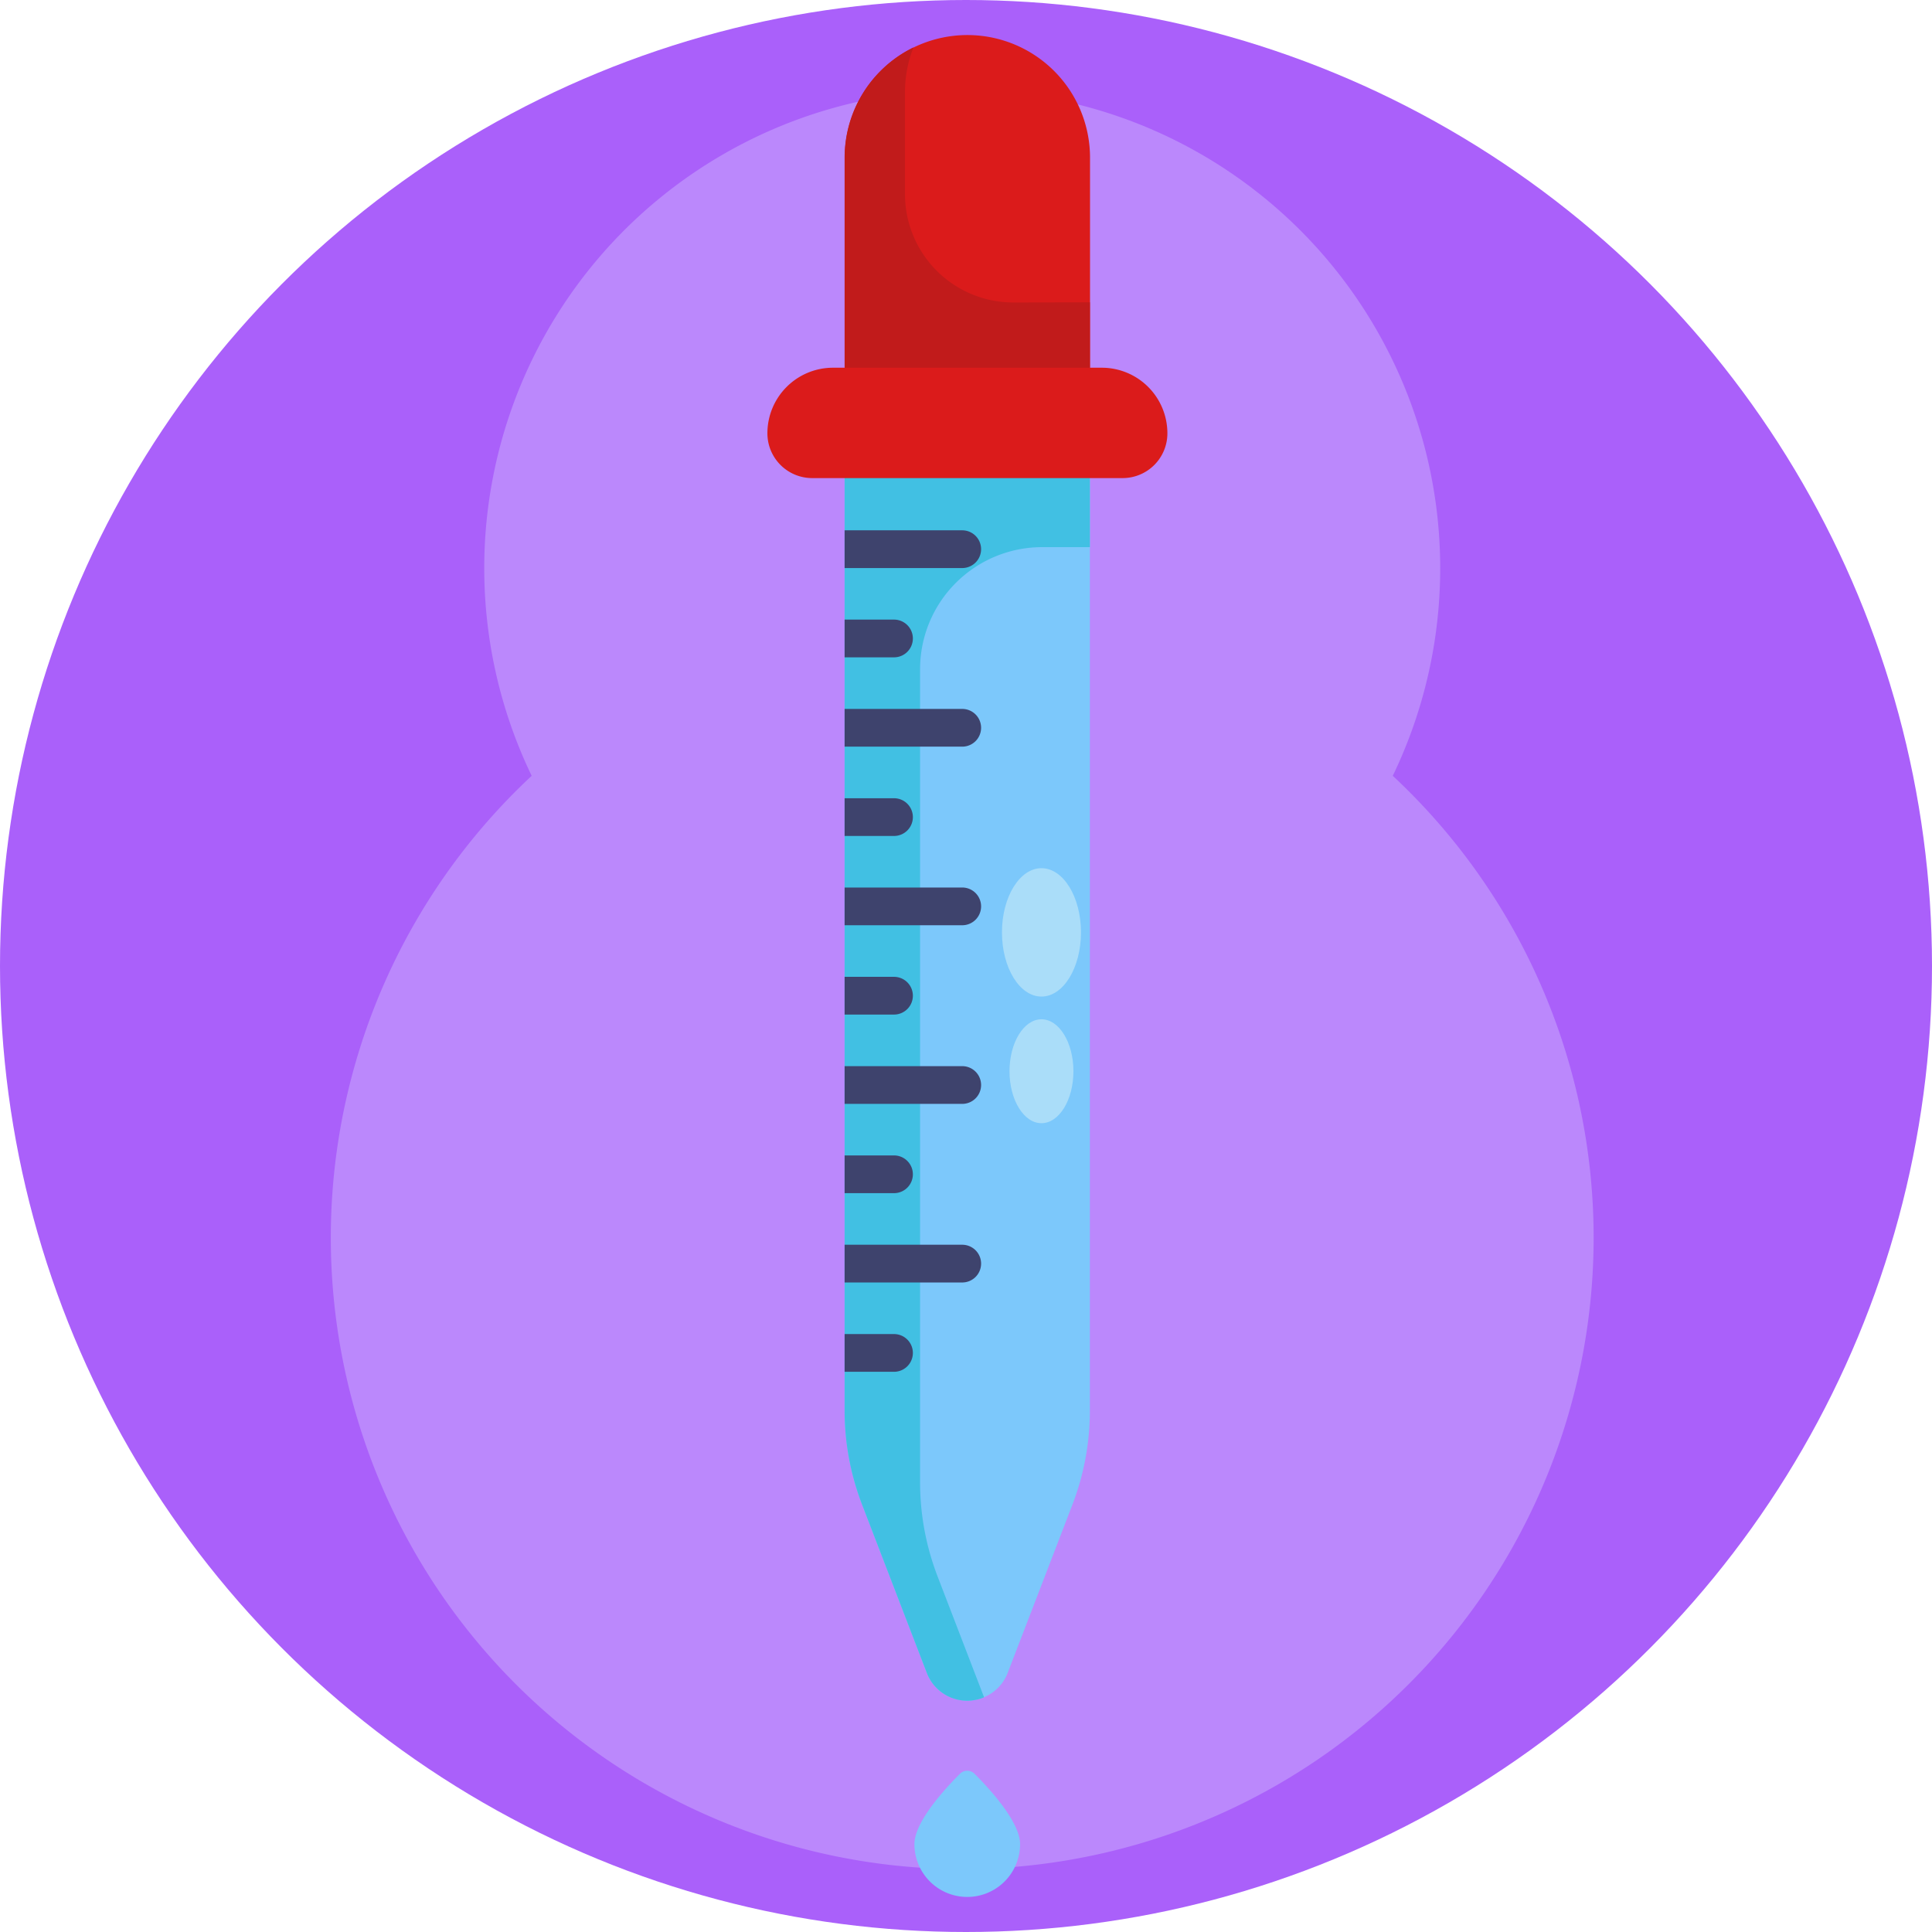 <svg height="512" viewBox="0 0 512 512" width="512" xmlns="http://www.w3.org/2000/svg"><g id="BULINE"><circle cx="256" cy="256" fill="#aa60fa" r="256"/></g><g id="Icons"><path d="m369.1 205.6a126.67 126.67 0 1 0 -228.2 0 167.33 167.33 0 1 0 228.2 0z" fill="#bb88fc"/><path d="m223.83 126v247.81a69.38 69.38 0 0 0 4.63 24.92l17.15 44.6a11.49 11.49 0 0 0 21.44 0l17.16-44.6a69.59 69.59 0 0 0 4.62-24.92v-247.81z" fill="#7cc8fb"/><path d="m276.16 145a32.34 32.34 0 0 0 -32.33 32.33v215.49a69.42 69.42 0 0 0 4.63 24.92l12.33 32.06a11.46 11.46 0 0 1 -15.18-6.48l-17.15-44.59a69.38 69.38 0 0 1 -4.63-24.92v-247.81h65v19z" fill="#41c0e3"/><path d="m292 97.45h-3.13v-55.66a32.5 32.5 0 0 0 -32.5-32.5 32.5 32.5 0 0 0 -32.5 32.5v55.66h-3.12a17.38 17.38 0 0 0 -17.38 17.38 11.87 11.87 0 0 0 11.88 11.87h82.25a11.86 11.86 0 0 0 11.87-11.87 17.38 17.38 0 0 0 -17.37-17.38z" fill="#db1b1b"/><path d="m288.83 80.12v17.33h-65v-55.67a32.5 32.5 0 0 1 18.24-29.21 32.34 32.34 0 0 0 -2.24 11.88v27a28.71 28.71 0 0 0 28.71 28.71z" fill="#c11b1b"/><g fill="#3e436d"><path d="m255 150.54h-31.17v-10h31.17a5 5 0 0 1 5 5 5 5 0 0 1 -5 5z"/><path d="m236.92 174.2h-13.09v-10h13.09a5 5 0 0 1 5 5 5 5 0 0 1 -5 5z"/><path d="m255 197.87h-31.17v-10h31.17a5 5 0 0 1 5 5 5 5 0 0 1 -5 5z"/><path d="m236.92 221.54h-13.09v-10h13.09a5 5 0 0 1 5 5 5 5 0 0 1 -5 5z"/><path d="m255 245.2h-31.17v-10h31.17a5 5 0 0 1 5 5 5 5 0 0 1 -5 5z"/><path d="m236.92 268.87h-13.09v-10h13.09a5 5 0 0 1 5 5 5 5 0 0 1 -5 5z"/><path d="m255 292.54h-31.17v-10h31.17a5 5 0 0 1 5 5 5 5 0 0 1 -5 5z"/><path d="m236.92 316.2h-13.09v-10h13.09a5 5 0 0 1 5 5 5 5 0 0 1 -5 5z"/><path d="m255 339.87h-31.17v-10h31.17a5 5 0 0 1 5 5 5 5 0 0 1 -5 5z"/><path d="m236.92 363.54h-13.09v-10h13.09a5 5 0 0 1 5 5 5 5 0 0 1 -5 5z"/></g><ellipse cx="276" cy="247.09" fill="#aaddf9" rx="10.47" ry="17.01"/><ellipse cx="276" cy="283.89" fill="#aaddf9" rx="8.47" ry="13.77"/><path d="m242.33 488.71a14 14 0 0 0 28 0c0-5.94-8.26-14.85-12.09-18.66a2.71 2.71 0 0 0 -3.82 0c-3.83 3.81-12.09 12.72-12.09 18.66z" fill="#7cc8fb"/></g></svg>